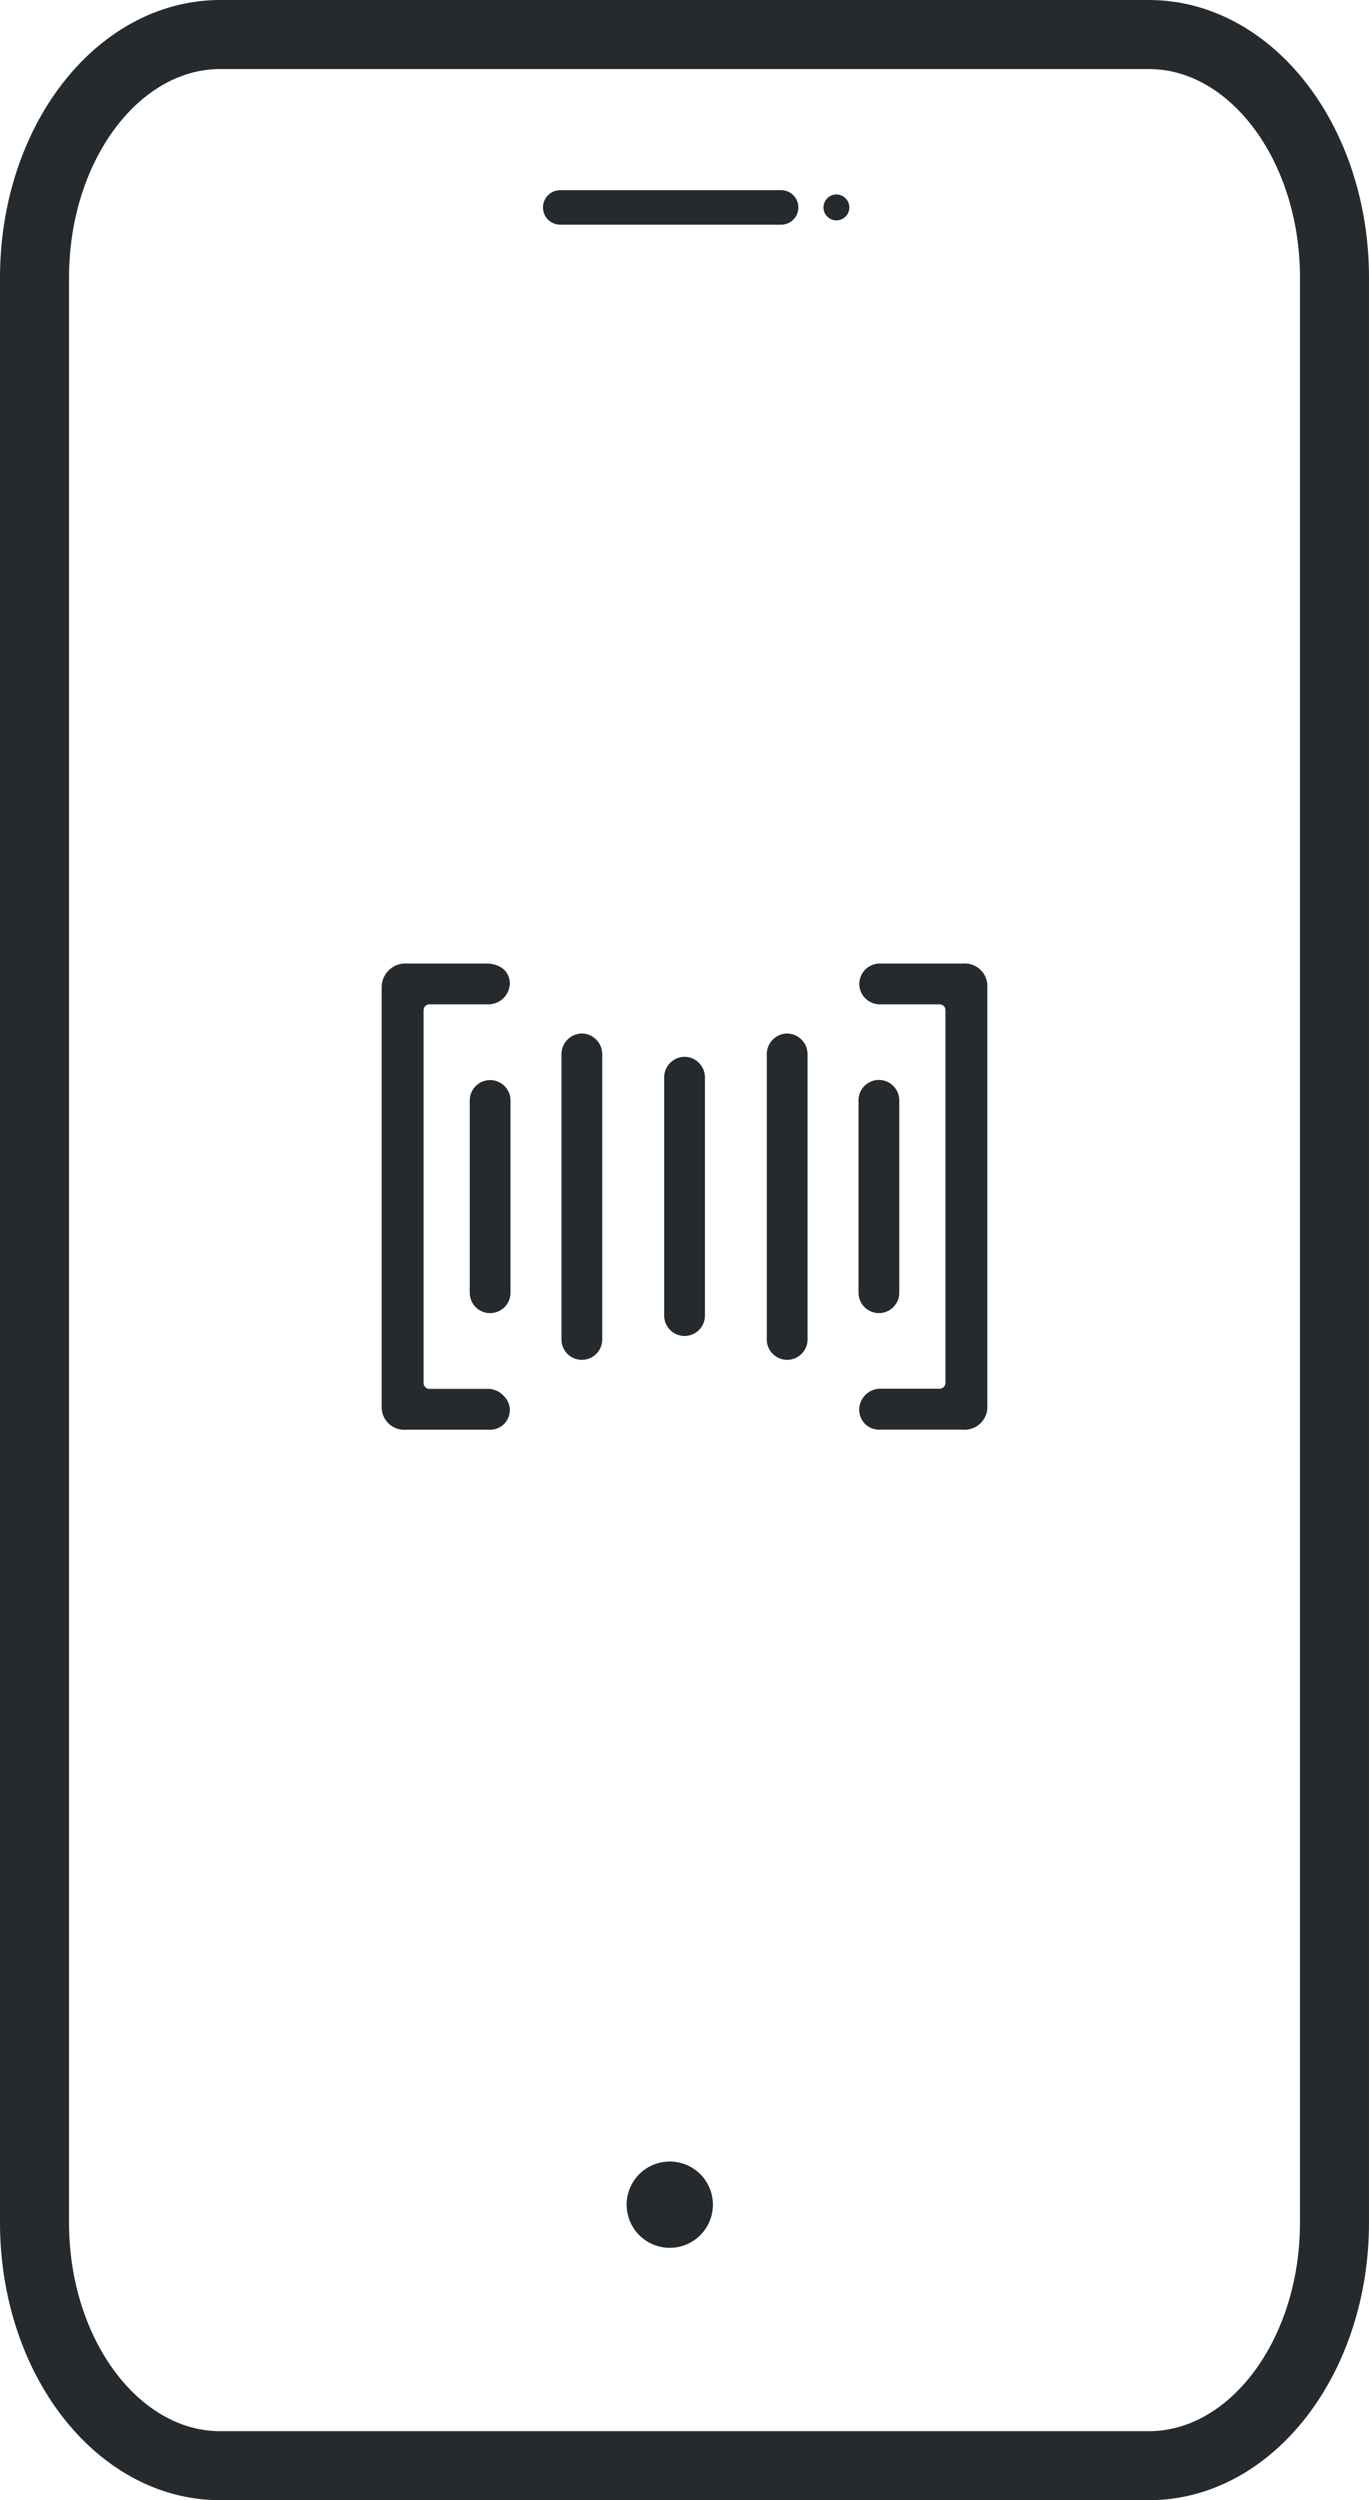 <svg xmlns="http://www.w3.org/2000/svg" width="79.329" height="144.835" viewBox="0 0 79.329 144.835">
  <g id="Group_1" data-name="Group 1" transform="translate(-56.5 -181.242)">
    <path id="Path_8" data-name="Path 8" d="M18.261,3H72.068c5.943,0,10.761,6.305,10.761,14.084V129.752c0,7.778-4.818,14.084-10.761,14.084H18.261c-5.943,0-10.761-6.305-10.761-14.084V17.084C7.5,9.305,12.318,3,18.261,3Z" transform="translate(51 180.242)" fill="none" stroke="#252a2e" stroke-linecap="round" stroke-linejoin="round" stroke-width="4"/>
    <path id="Path_9" data-name="Path 9" d="M18,27h0" transform="translate(77.311 281.957)" fill="none" stroke="#252a2e" stroke-linecap="round" stroke-linejoin="round" stroke-width="5"/>
    <path id="Path_10" data-name="Path 10" d="M18,27h0" transform="translate(86.967 166.258)" fill="none" stroke="#252a2e" stroke-linecap="round" stroke-linejoin="round" stroke-width="1.5"/>
    <path id="Path_18" data-name="Path 18" d="M0,0H12.8" transform="translate(88.963 193.258)" fill="#252a2e" stroke="#252a2e" stroke-linecap="round" stroke-width="2"/>
    <g id="Icon_ionic-ios-barcode" data-name="Icon ionic-ios-barcode" transform="translate(78.616 237.061)">
      <path id="Path_11" data-name="Path 11" d="M9.585,31.386H6.142a.338.338,0,0,1-.337-.337V9.45a.338.338,0,0,1,.337-.337H9.559A1.243,1.243,0,0,0,10.8,7.931a1.109,1.109,0,0,0-.346-.844,1.508,1.508,0,0,0-1-.337H4.894A1.378,1.378,0,0,0,3.375,8.1V32.4a1.308,1.308,0,0,0,1.434,1.35h4.75a1.136,1.136,0,0,0,.894-1.949A1.25,1.25,0,0,0,9.585,31.386Z" transform="translate(-3.375 -6.75)" fill="#252a2e"/>
      <path id="Path_12" data-name="Path 12" d="M32.428,6.75h-4.75A1.183,1.183,0,0,0,26.5,8.294a.915.915,0,0,0,.067.16,1.194,1.194,0,0,0,1.088.658h3.442a.338.338,0,0,1,.337.337V31.04a.338.338,0,0,1-.337.337H27.678a1.23,1.23,0,0,0-1.24,1.173,1.182,1.182,0,0,0,.346.877,1.162,1.162,0,0,0,.869.321h4.775a1.316,1.316,0,0,0,1.434-1.384V8.1A1.308,1.308,0,0,0,32.428,6.75Z" transform="translate(1.235 -6.75)" fill="#252a2e"/>
      <path id="Path_13" data-name="Path 13" d="M8.81,12.375a1.183,1.183,0,0,0-1.181,1.173V24.693a1.181,1.181,0,0,0,2.362,0V13.548A1.183,1.183,0,0,0,8.81,12.375Z" transform="translate(-2.525 -5.625)" fill="#252a2e"/>
      <path id="Path_14" data-name="Path 14" d="M27.584,25.874A1.183,1.183,0,0,0,28.765,24.7V13.548a1.181,1.181,0,0,0-2.362,0V24.693A1.185,1.185,0,0,0,27.584,25.874Z" transform="translate(1.229 -5.625)" fill="#252a2e"/>
      <path id="Path_15" data-name="Path 15" d="M23.154,10.125a1.2,1.2,0,0,0-1.181,1.215V27.8a1.182,1.182,0,1,0,2.362,0V11.34A1.2,1.2,0,0,0,23.154,10.125Z" transform="translate(0.343 -6.075)" fill="#252a2e"/>
      <path id="Path_16" data-name="Path 16" d="M13.24,10.125a1.2,1.2,0,0,0-1.181,1.215V27.8a1.182,1.182,0,1,0,2.362,0V11.34A1.2,1.2,0,0,0,13.24,10.125Z" transform="translate(-1.639 -6.075)" fill="#252a2e"/>
      <path id="Path_17" data-name="Path 17" d="M18.2,11.25a1.194,1.194,0,0,0-1.181,1.2V26.242a1.181,1.181,0,1,0,2.362,0V12.448A1.194,1.194,0,0,0,18.2,11.25Z" transform="translate(-0.648 -5.85)" fill="#252a2e"/>
    </g>
  </g>
</svg>

